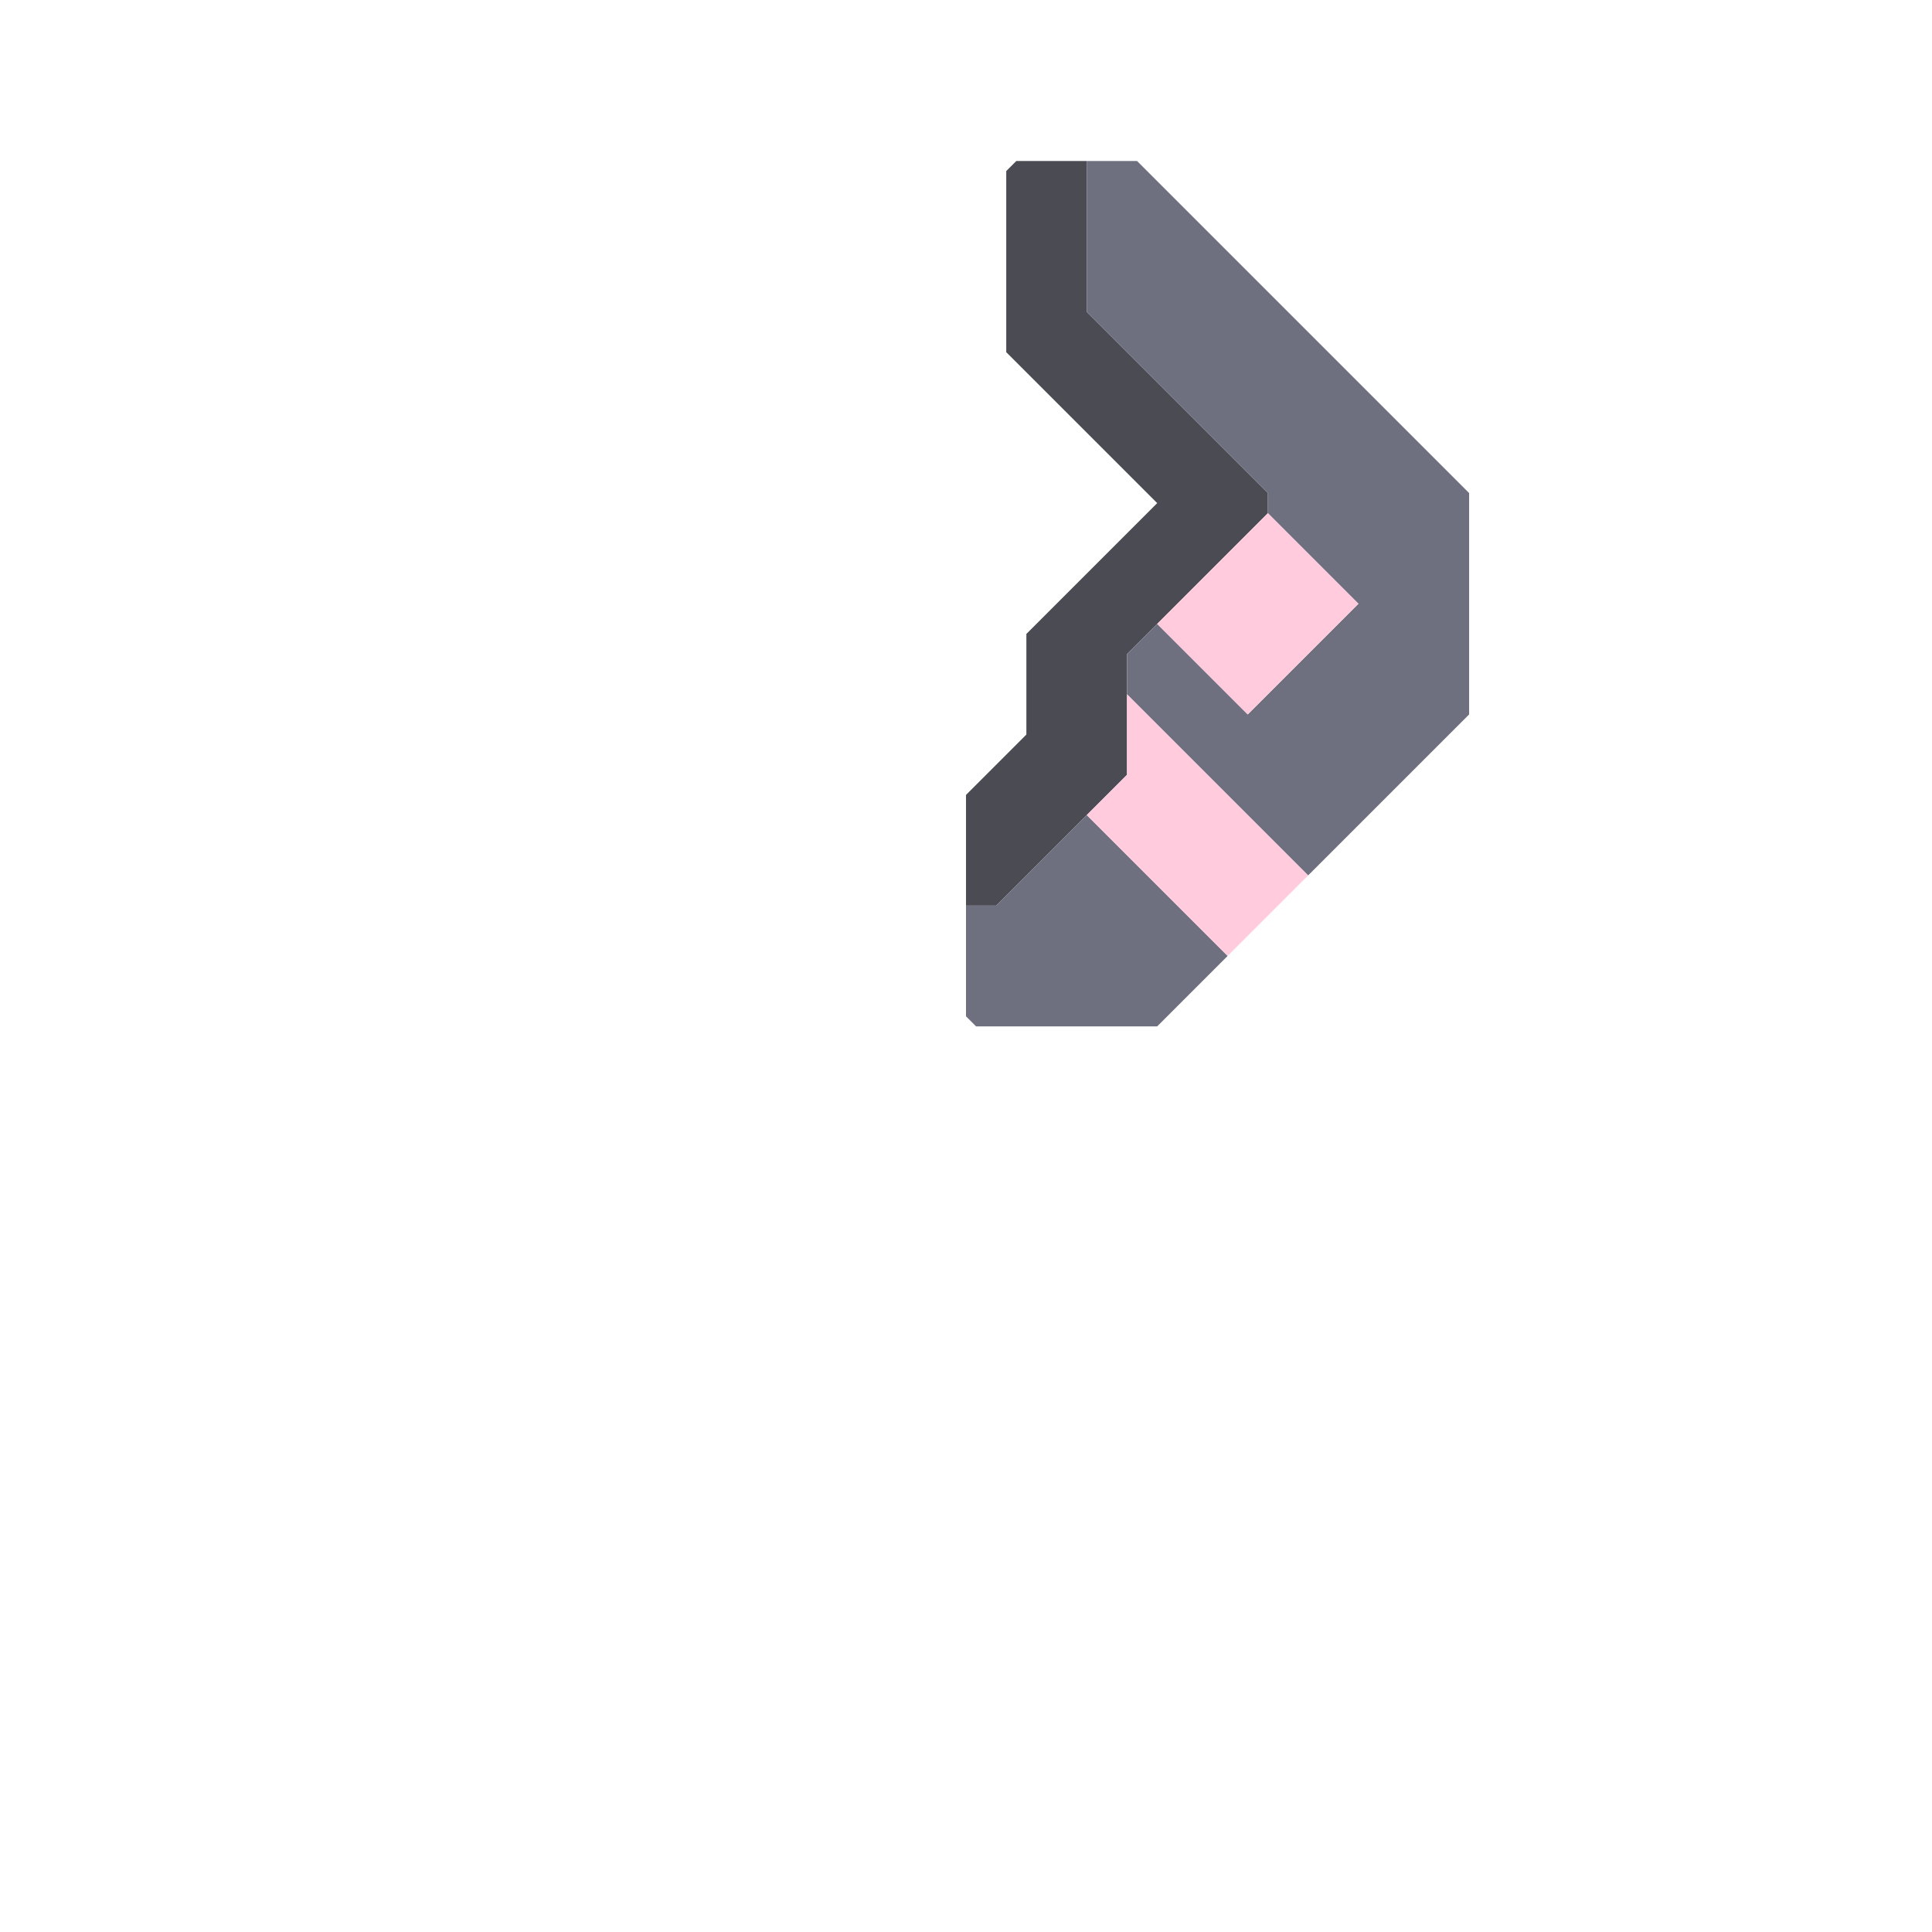 <svg xmlns="http://www.w3.org/2000/svg" width="96" height="96" style="fill-opacity:1;color-rendering:auto;color-interpolation:auto;text-rendering:auto;stroke:#000;stroke-linecap:square;stroke-miterlimit:10;shape-rendering:auto;stroke-opacity:1;fill:#000;stroke-dasharray:none;font-weight:400;stroke-width:1;font-family:&quot;Dialog&quot;;font-style:normal;stroke-linejoin:miter;font-size:12px;stroke-dashoffset:0;image-rendering:auto">
    <g style="stroke-linecap:round;fill:#4a4b53;stroke:#4a4b53">
        <path stroke="none" d="M48 45v-5.5l3-3v-5l6.5-6.5-7.5-7.5v-9l.5-.5H54v7.5l9 9v1l-7 7v6L49.5 45Z" style="stroke:none"/>
    </g>
    <g stroke="none" style="stroke-linecap:round;fill:#6e7080;stroke:#6e7080">
        <path d="m48.5 51-.5-.5V45h1.5l4.5-4.5 7 7-3.5 3.5ZM54 15.5V8h2.5L73 24.5v11l-8 8-9-9v-2l1.5-1.5 4.5 4.5 5.5-5.5-4.5-4.5v-1Z" style="stroke:none"/>
        <path d="m54 40.5 2-2v-4l9 9-4 4Zm3.5-9.5 5.5-5.5 4.5 4.5-5.5 5.5Z" style="fill:#ffcbdd;stroke:none"/>
    </g>
</svg>
